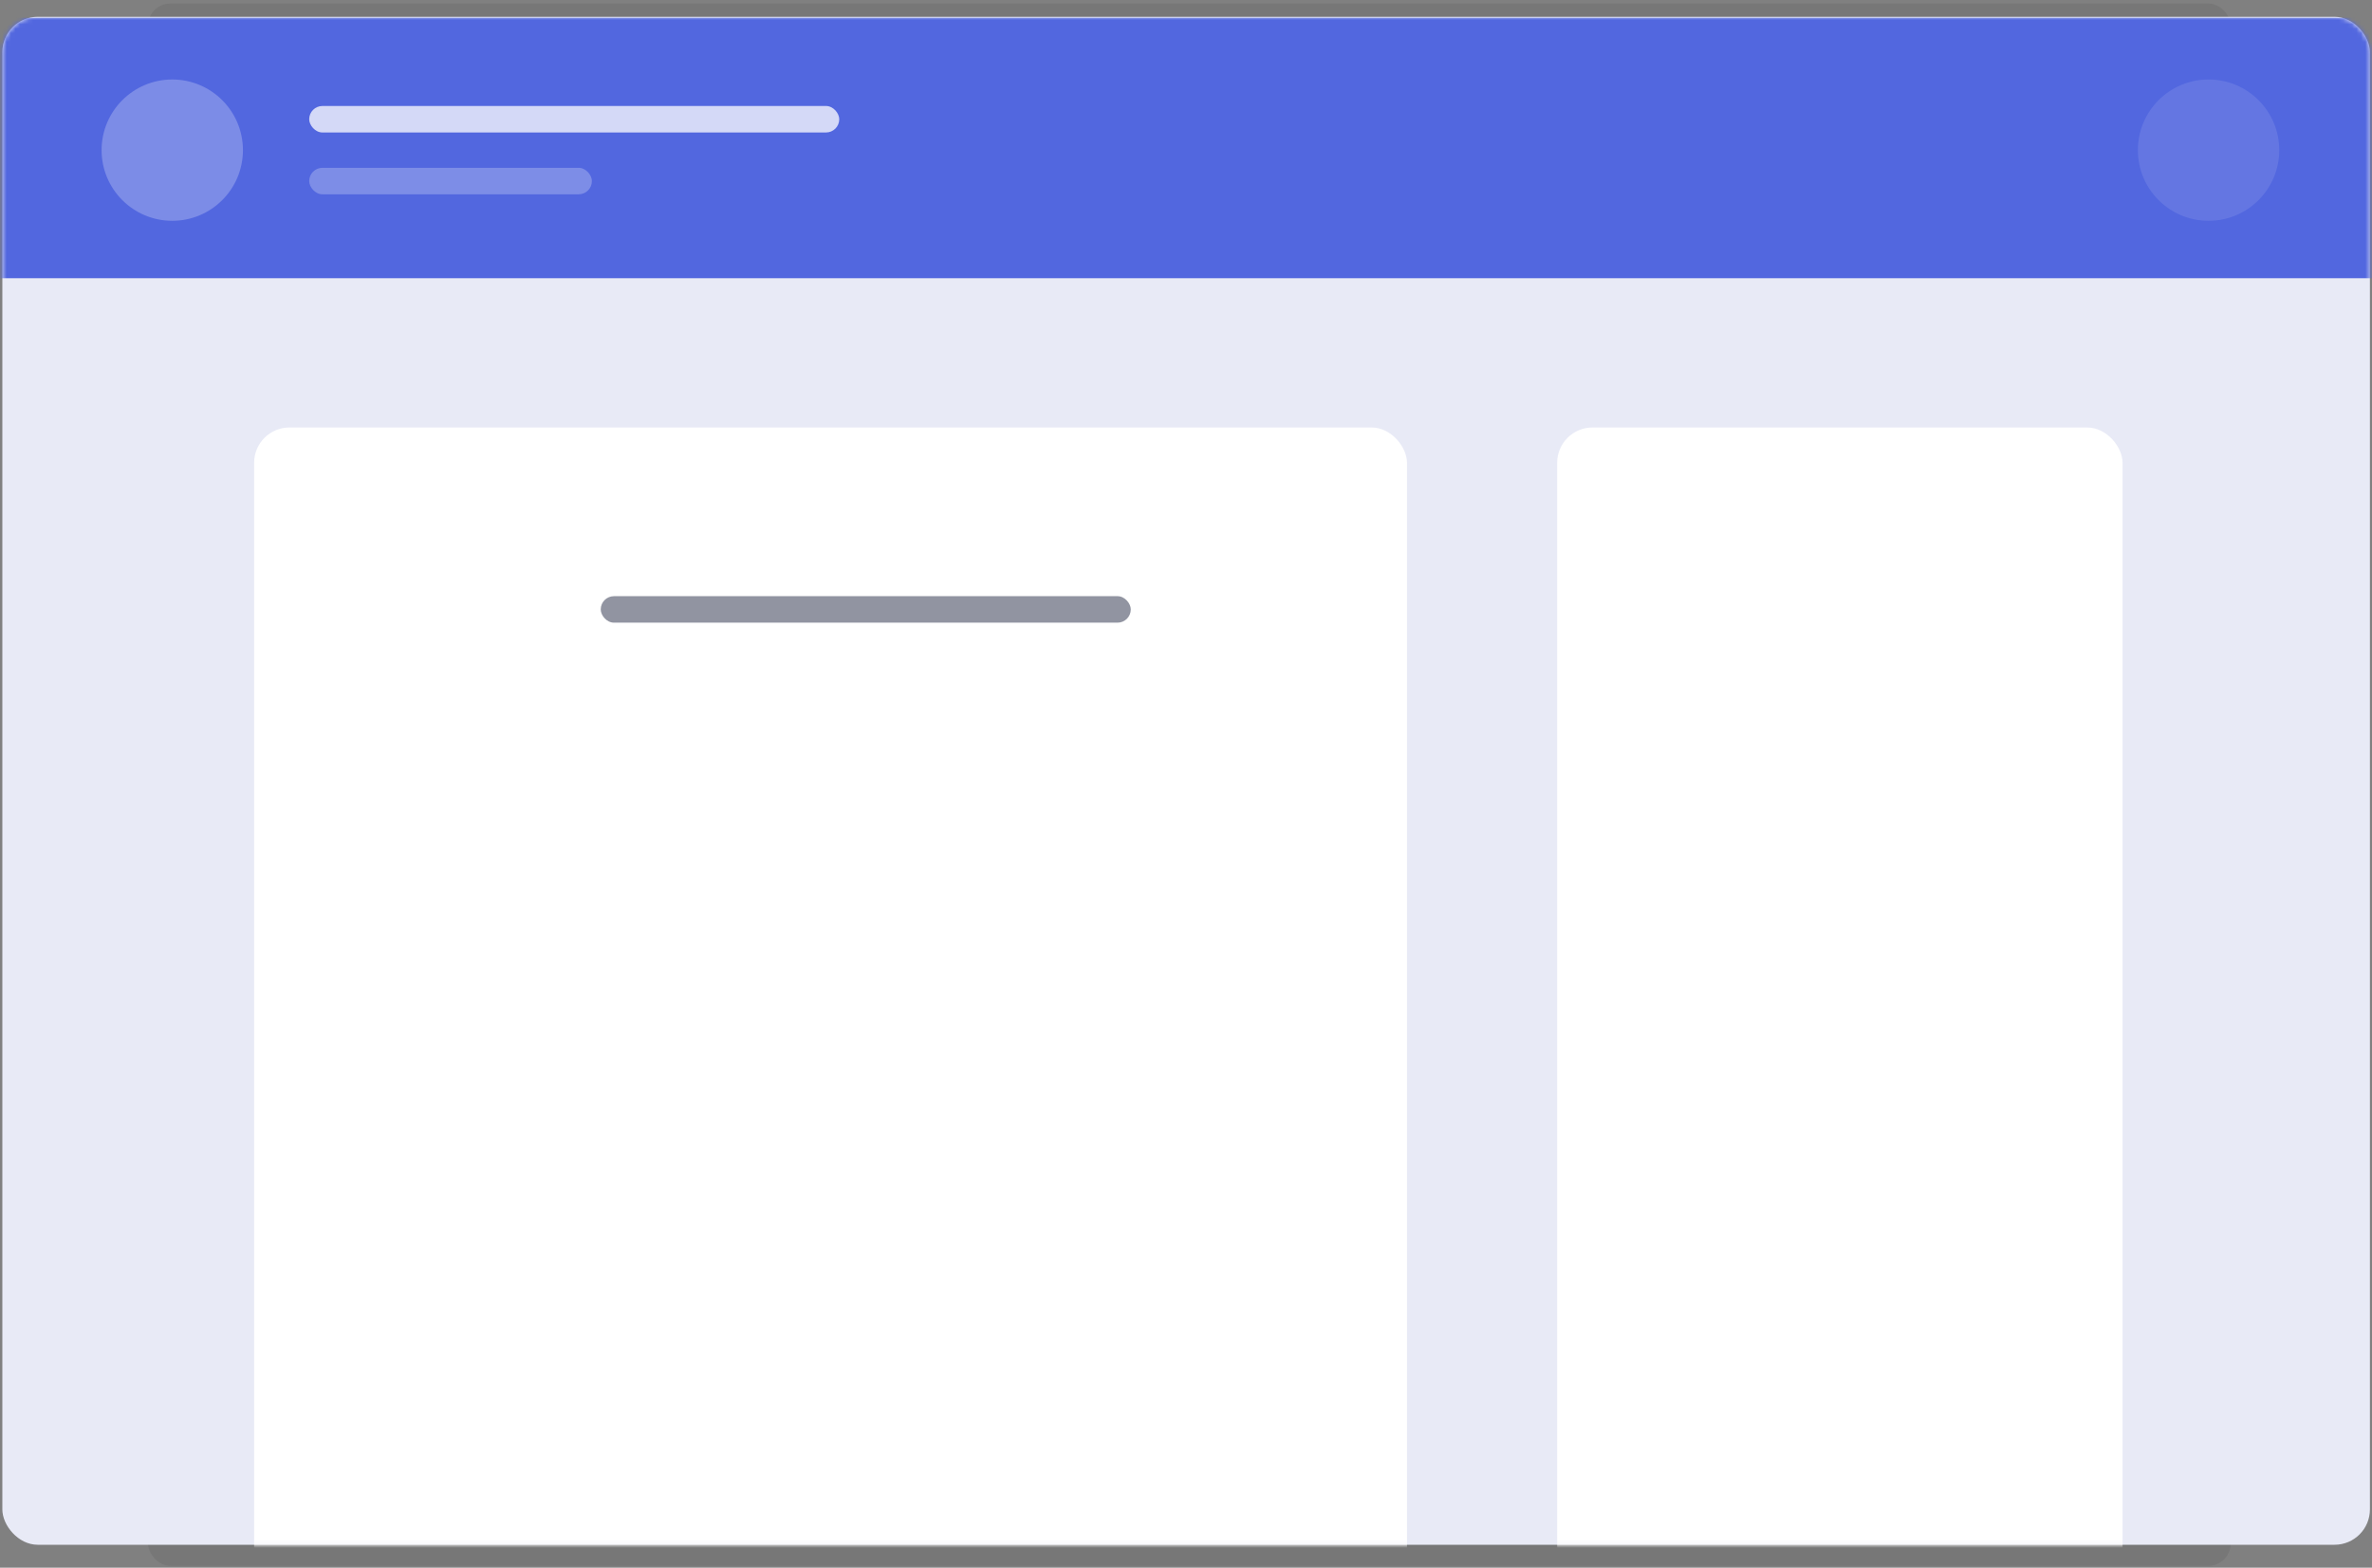 <svg width="537" height="355" viewBox="0 0 537 355" fill="none" xmlns="http://www.w3.org/2000/svg">
<rect x="0" y="0" width="537" height="355" fill="#808080" stroke="none"/>
<rect opacity="0.1" x="33.531" y="0.803" width="471.463" height="353.756" rx="5" fill="#2A2A2A"/>
<rect x="0.53" y="3.803" width="536" height="346" rx="8" fill="#E8EAF6"/>
<mask id="mask0_0_377" style="mask-type:alpha" maskUnits="userSpaceOnUse" x="0" y="3" width="537" height="347">
<rect x="0.53" y="3.803" width="536" height="346" rx="8" fill="white"/>
</mask>
<g mask="url(#mask0_0_377)">
<rect x="-3" y="4" width="547" height="59" fill="#5267DF"/>
<circle opacity="0.245" cx="39" cy="34" r="16" fill="white"/>
<circle opacity="0.104" cx="500" cy="34" r="16" fill="white"/>
<rect opacity="0.75" x="70" y="24" width="120" height="6" rx="3" fill="white"/>
<rect opacity="0.25" x="70" y="38" width="64" height="6" rx="3" fill="white"/>
<rect x="57.531" y="96.803" width="261" height="316" rx="8" fill="white"/>
<rect x="352.53" y="96.803" width="128" height="316" rx="8" fill="white"/>
<rect opacity="0.5" x="136" y="135" width="120" height="6" rx="3" fill="#242A45"/>
</g>
</svg>
